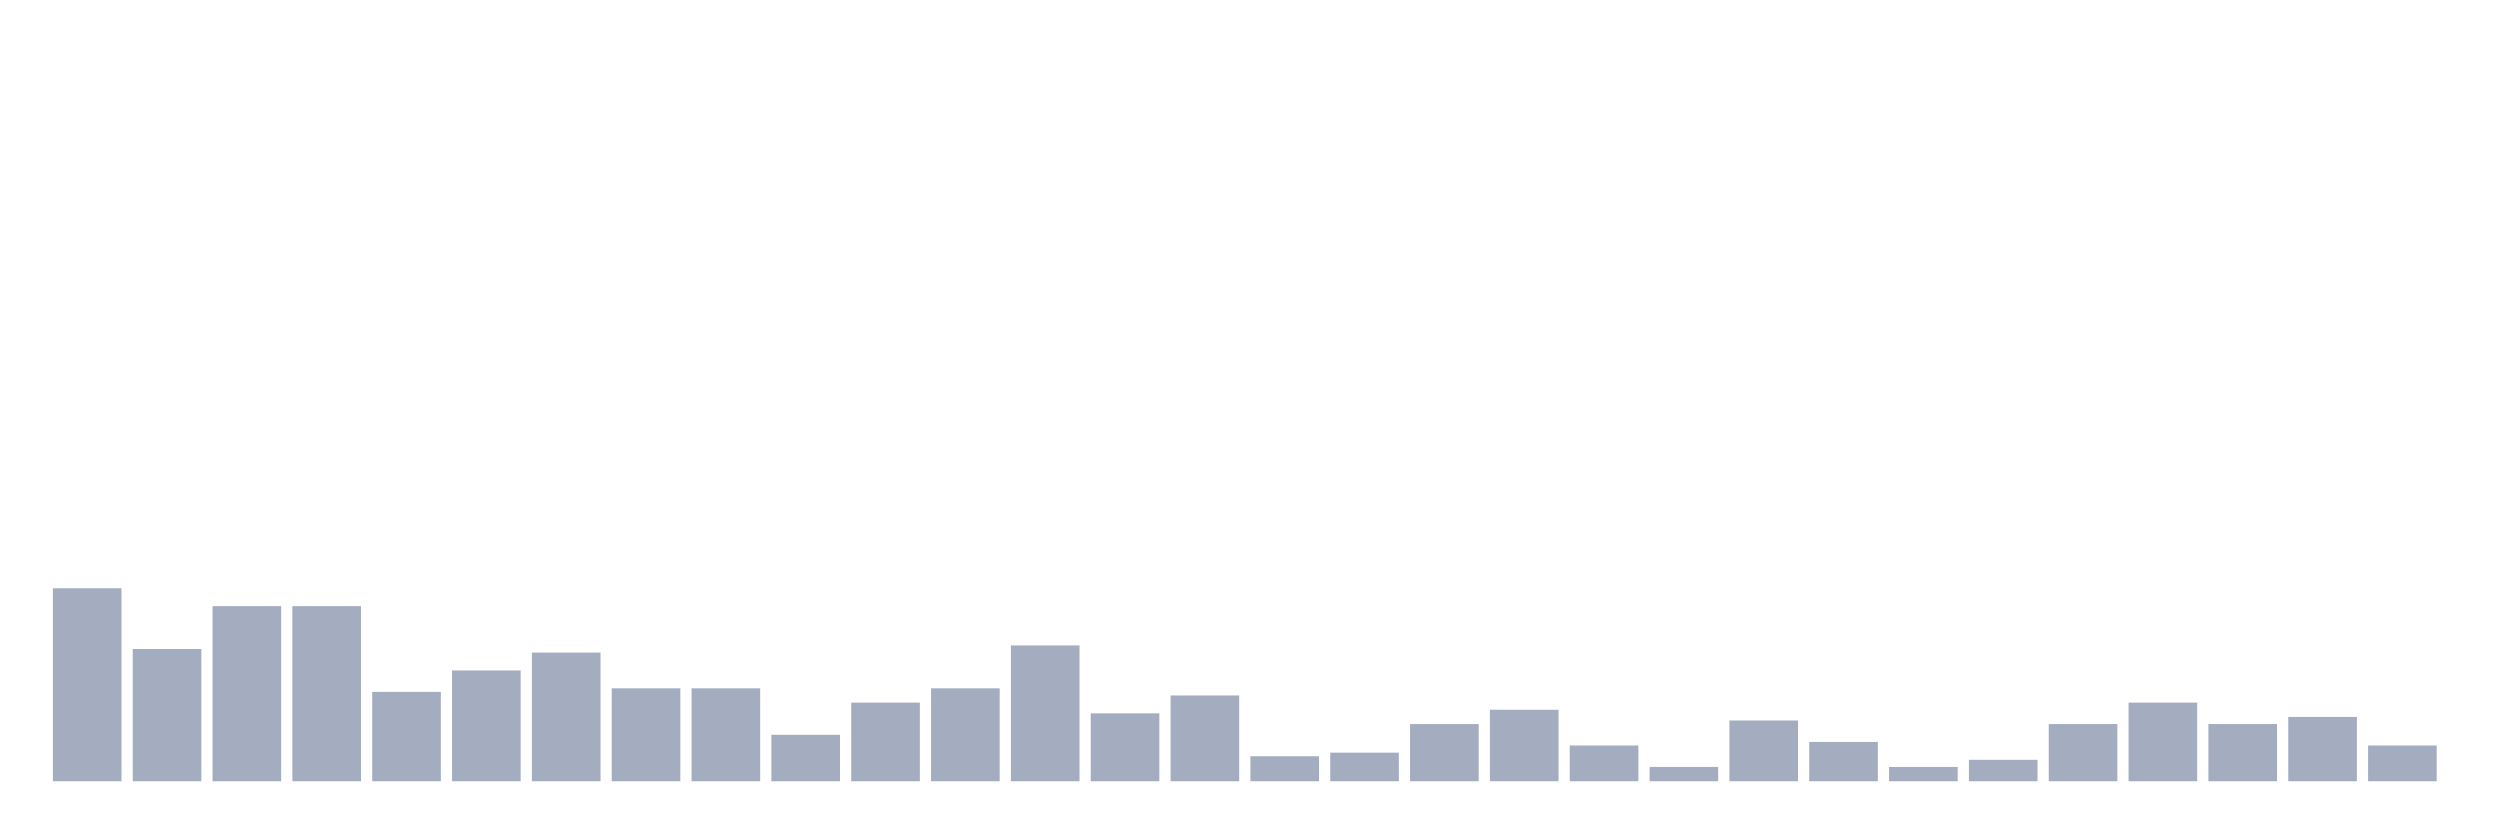 <svg xmlns="http://www.w3.org/2000/svg" viewBox="0 0 480 160"><g transform="translate(10,10)"><rect class="bar" x="0.153" width="13.175" y="102.941" height="37.059" fill="rgb(164,173,192)"></rect><rect class="bar" x="15.482" width="13.175" y="114.608" height="25.392" fill="rgb(164,173,192)"></rect><rect class="bar" x="30.81" width="13.175" y="106.373" height="33.627" fill="rgb(164,173,192)"></rect><rect class="bar" x="46.138" width="13.175" y="106.373" height="33.627" fill="rgb(164,173,192)"></rect><rect class="bar" x="61.466" width="13.175" y="122.843" height="17.157" fill="rgb(164,173,192)"></rect><rect class="bar" x="76.794" width="13.175" y="118.725" height="21.275" fill="rgb(164,173,192)"></rect><rect class="bar" x="92.123" width="13.175" y="115.294" height="24.706" fill="rgb(164,173,192)"></rect><rect class="bar" x="107.451" width="13.175" y="122.157" height="17.843" fill="rgb(164,173,192)"></rect><rect class="bar" x="122.779" width="13.175" y="122.157" height="17.843" fill="rgb(164,173,192)"></rect><rect class="bar" x="138.107" width="13.175" y="131.078" height="8.922" fill="rgb(164,173,192)"></rect><rect class="bar" x="153.436" width="13.175" y="124.902" height="15.098" fill="rgb(164,173,192)"></rect><rect class="bar" x="168.764" width="13.175" y="122.157" height="17.843" fill="rgb(164,173,192)"></rect><rect class="bar" x="184.092" width="13.175" y="113.922" height="26.078" fill="rgb(164,173,192)"></rect><rect class="bar" x="199.42" width="13.175" y="126.961" height="13.039" fill="rgb(164,173,192)"></rect><rect class="bar" x="214.748" width="13.175" y="123.529" height="16.471" fill="rgb(164,173,192)"></rect><rect class="bar" x="230.077" width="13.175" y="135.196" height="4.804" fill="rgb(164,173,192)"></rect><rect class="bar" x="245.405" width="13.175" y="134.51" height="5.49" fill="rgb(164,173,192)"></rect><rect class="bar" x="260.733" width="13.175" y="129.02" height="10.98" fill="rgb(164,173,192)"></rect><rect class="bar" x="276.061" width="13.175" y="126.275" height="13.725" fill="rgb(164,173,192)"></rect><rect class="bar" x="291.39" width="13.175" y="133.137" height="6.863" fill="rgb(164,173,192)"></rect><rect class="bar" x="306.718" width="13.175" y="137.255" height="2.745" fill="rgb(164,173,192)"></rect><rect class="bar" x="322.046" width="13.175" y="128.333" height="11.667" fill="rgb(164,173,192)"></rect><rect class="bar" x="337.374" width="13.175" y="132.451" height="7.549" fill="rgb(164,173,192)"></rect><rect class="bar" x="352.702" width="13.175" y="137.255" height="2.745" fill="rgb(164,173,192)"></rect><rect class="bar" x="368.031" width="13.175" y="135.882" height="4.118" fill="rgb(164,173,192)"></rect><rect class="bar" x="383.359" width="13.175" y="129.02" height="10.98" fill="rgb(164,173,192)"></rect><rect class="bar" x="398.687" width="13.175" y="124.902" height="15.098" fill="rgb(164,173,192)"></rect><rect class="bar" x="414.015" width="13.175" y="129.02" height="10.98" fill="rgb(164,173,192)"></rect><rect class="bar" x="429.344" width="13.175" y="127.647" height="12.353" fill="rgb(164,173,192)"></rect><rect class="bar" x="444.672" width="13.175" y="133.137" height="6.863" fill="rgb(164,173,192)"></rect></g></svg>